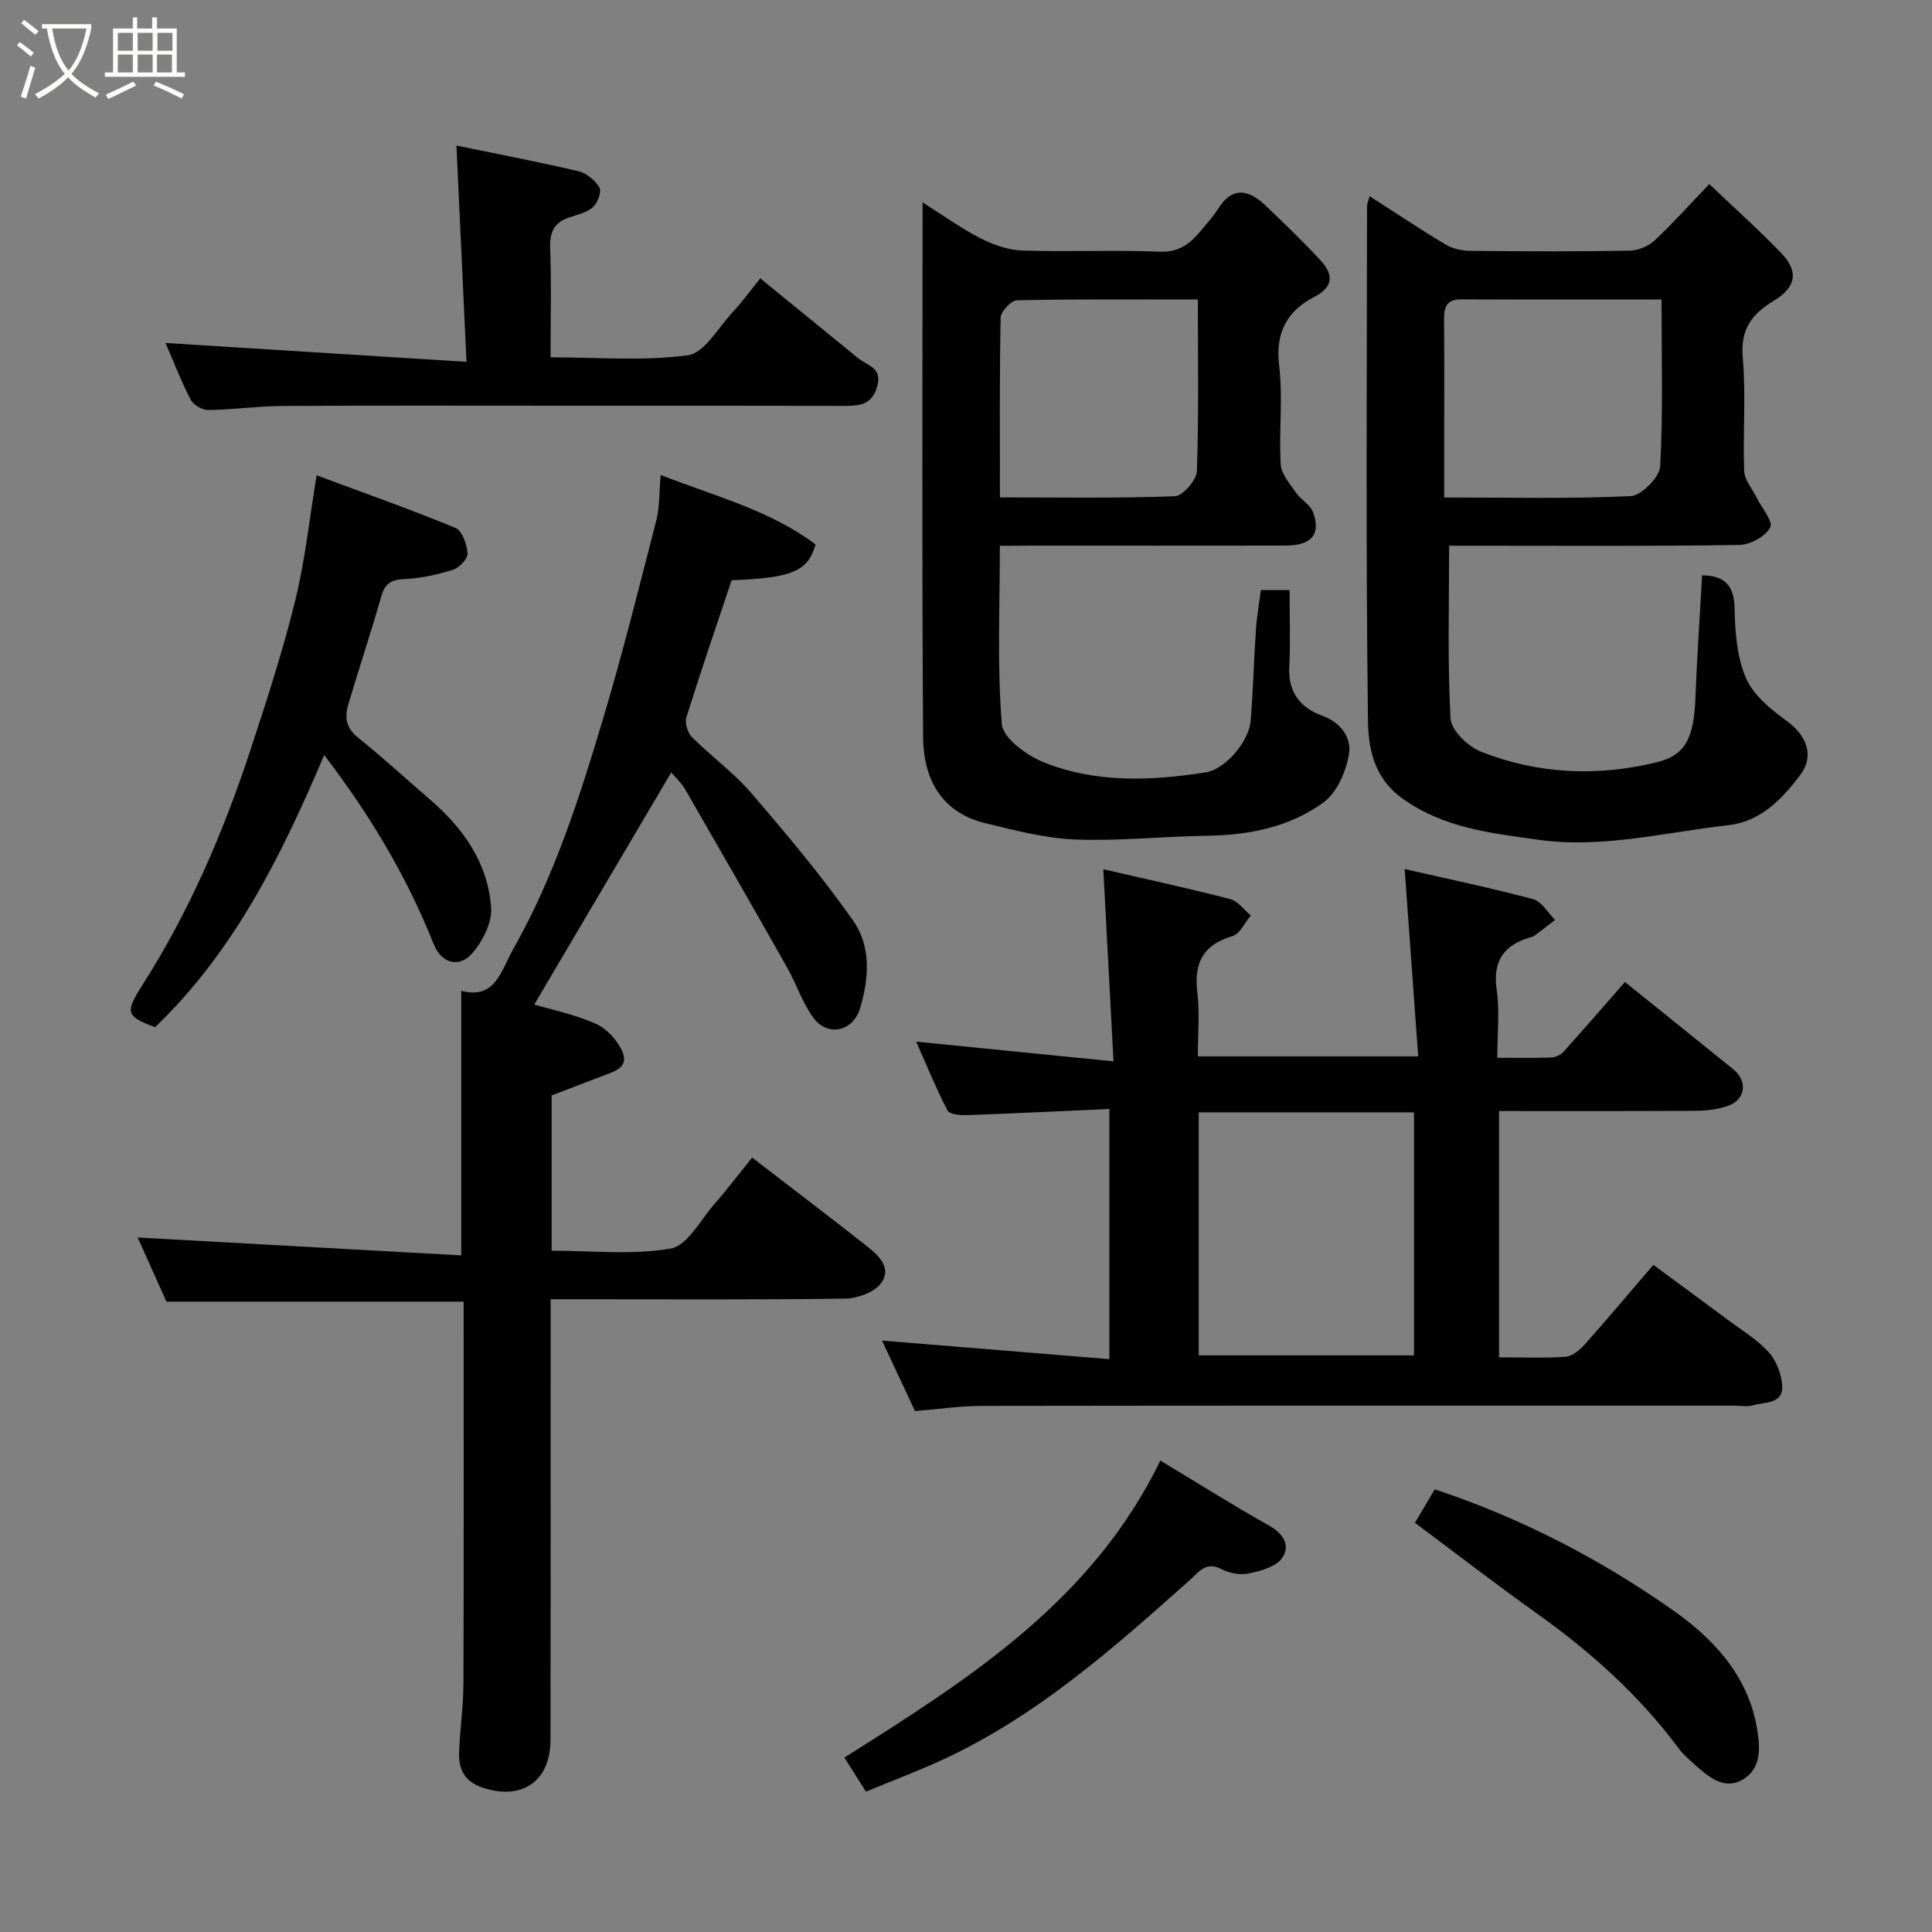 <svg enable-background="new 0 0 400 400" viewBox="0 0 400 400" xmlns="http://www.w3.org/2000/svg"><rect x="0" y="0" width="400" height="400" fill="#808080" stroke="none"/><path d="m6.4 11.7c-1-.8-1.9-1.6-2.9-2.3l.6-.7c.9.7 1.9 1.4 2.9 2.2zm-2.1 8.3c.7-2.1 1.4-4.2 2-6.4.2.1.6.3 1 .4-.7 2.3-1.3 4.4-1.9 6.4zm3-12.8c-1.1-.9-2.1-1.7-2.9-2.4l.6-.7c1 .8 2 1.5 3 2.4zm1.4-1.3v-.9h10.2v.9c-.9 4.2-2.3 7.3-4.1 9.4 1.3 1.4 3.2 2.7 5.7 4-.2.2-.4.5-.7.9-2.5-1.4-4.4-2.7-5.7-4.2-1.4 1.5-3.5 3-6.1 4.4 0 0 0 0-.1-.1-.3-.4-.5-.7-.7-.8 2.7-1.4 4.7-2.8 6.2-4.2-1.8-2.2-3-5.3-3.7-9.4zm9.2 0h-7.1c.6 3.8 1.7 6.7 3.4 8.7 1.7-2 2.9-4.8 3.7-8.7z" fill="#fbfcfa"/><path d="m31.6 3.6h.9v2.3h4.1v9.1h1.7v.9h-16.6v-.9h1.7v-9.1h4.1v-2.3h.9v2.3h3.1v-2.3zm-4 13.3.6.8c-1.9.9-3.8 1.9-5.8 2.8-.2-.3-.3-.6-.5-.9 2-.9 3.9-1.8 5.7-2.7zm-3.2-10.1v3.7h3.1v-3.7zm0 4.5v3.7h3.1v-3.7zm4.1-4.5v3.7h3.1v-3.7zm0 4.5v3.7h3.1v-3.7zm9.1 9.1c-2.1-1.1-4.1-2-5.8-2.7l.5-.8c2.2.9 4.1 1.8 5.8 2.6zm-1.9-13.6h-3.1v3.7h3.1zm-3.2 4.5v3.7h3.1v-3.7z" fill="#fbfcfa"/><g fill="#010101"><path d="m189.44 292.15c-2.35-5.02-4.49-9.59-6.83-14.6 15.95 1.3 31.33 2.56 47.07 3.85 0-17.4 0-34.12 0-51.8-9.98.45-19.83.93-29.69 1.28-1.31.05-3.43-.2-3.84-.99-2.36-4.59-4.32-9.38-6.47-14.23 13.48 1.34 26.46 2.64 40.86 4.08-.73-13.78-1.41-26.6-2.11-39.77 8.35 1.92 17.35 3.88 26.26 6.17 1.61.41 2.87 2.23 4.29 3.4-1.26 1.48-2.27 3.82-3.83 4.28-6.13 1.82-8 5.6-7.25 11.71.52 4.24.1 8.59.1 13.18h45.62c-.93-12.94-1.85-25.62-2.8-38.78 8.71 1.99 17.72 3.87 26.6 6.23 1.77.47 3.05 2.82 4.55 4.3-1.3 1-2.59 2-3.9 2.99-.26.2-.54.43-.84.51-5.7 1.52-8.26 4.8-7.35 11.04.64 4.38.12 8.92.12 14 3.92 0 7.53.08 11.13-.05.88-.03 1.97-.52 2.56-1.17 4.29-4.76 8.48-9.61 12.73-14.47 7.49 6.03 15.02 12.06 22.51 18.13 2.91 2.35 2.46 6.18-1.04 7.46-2.1.77-4.47 1.06-6.72 1.08-13.48.09-26.96.05-40.8.05v50.99c4.57 0 9.19.2 13.77-.12 1.38-.1 2.93-1.39 3.95-2.54 4.71-5.28 9.26-10.7 14.22-16.48 5.27 3.89 10.34 7.6 15.38 11.35 2.88 2.15 6.05 4.06 8.45 6.67 1.59 1.73 2.66 4.47 2.84 6.85.31 4.03-3.57 3.47-6.02 4.2-1.23.36-2.65.07-3.98.07-51.81 0-103.62-.03-155.43.05-4.59-.01-9.17.67-14.11 1.08zm58.75-11.53h44.56c0-16.97 0-33.56 0-50.32-14.96 0-29.66 0-44.56 0z"/><path d="m138.97 159.93c-9.8 16.6-19.15 32.44-28.36 48.05 3.53 1.05 8.35 2.03 12.74 3.98 2.27 1.01 4.49 3.42 5.49 5.73 1.5 3.49-1.9 4.21-4.31 5.15-3.32 1.3-6.65 2.55-10.32 3.96v32.14c8.22 0 16.63.94 24.65-.44 3.46-.6 6.17-5.92 9.06-9.23 2.67-3.05 5.12-6.29 7.8-9.61 8.1 6.24 15.91 12.16 23.6 18.22 2.48 1.95 5.47 4.58 3.07 7.81-1.4 1.89-4.83 3.13-7.37 3.17-18.5.26-37 .14-55.49.14-1.64 0-3.28 0-5.53 0v5.65c0 28.5.03 57-.02 85.49-.01 8.72-5.95 12.71-14.15 9.94-3.63-1.23-4.88-3.77-4.78-7.12.14-4.77.88-9.54.9-14.31.09-26.31.04-52.63.04-79.16-20.6 0-40.94 0-61.53 0-2-4.47-4.15-9.26-5.96-13.28 22.32 1.23 44.51 2.46 67 3.7 0-18.84 0-36.51 0-54.77 7.05 1.84 8.17-4.05 10.79-8.7 8.5-15.04 13.71-31.35 18.6-47.74 4.04-13.54 7.47-27.27 10.99-40.96.71-2.76.58-5.73.91-9.39 11.63 4.51 22.83 7.39 32.07 14.38-1.62 5.6-4.92 6.93-17.39 7.4-3.13 9.37-6.38 18.85-9.37 28.42-.36 1.15.27 3.17 1.16 4.06 3.97 3.97 8.62 7.33 12.26 11.56 7.37 8.57 14.67 17.26 21.15 26.49 3.7 5.26 3.26 11.92 1.4 18.09-1.46 4.85-6.73 5.99-9.7 1.93-2.27-3.12-3.49-6.97-5.41-10.37-6.98-12.34-14.04-24.65-21.13-36.93-.74-1.27-1.9-2.31-2.86-3.45z"/><path d="m283.56 40.62c5.59 3.58 10.59 6.94 15.76 10.02 1.46.87 3.41 1.28 5.14 1.3 10.99.11 21.99.15 32.98-.04 1.74-.03 3.84-.92 5.12-2.11 3.76-3.51 7.2-7.37 11.33-11.68 5.26 5.01 10.29 9.5 14.94 14.34 3.62 3.77 3.04 7.05-1.64 9.86-4.54 2.73-6.88 5.92-6.37 11.72.68 7.77.01 15.65.29 23.47.07 1.83 1.63 3.61 2.52 5.41 1.06 2.16 3.54 5.06 2.88 6.29-1 1.87-4.15 3.6-6.42 3.63-18.32.29-36.64.16-54.96.16-1.81 0-3.63 0-5.1 0 0 12.12-.36 23.97.29 35.77.14 2.45 3.58 5.78 6.24 6.84 11.8 4.7 24.16 5.22 36.44 2.22 6.09-1.49 7.69-5.14 8.02-13.39.33-8.4.9-16.79 1.38-25.32 4.6.07 6.63 1.99 6.73 6.87.1 4.86.47 10.07 2.36 14.42 1.53 3.53 5.14 6.48 8.43 8.86 4.09 2.96 5.8 7.19 2.82 11.16-3.77 5.03-8.27 9.7-14.91 10.43-13.06 1.45-26.07 4.87-39.3 3.02-9.74-1.36-19.56-2.38-28.16-8.54-6.02-4.32-7.08-10.53-7.15-16.28-.45-35.47-.22-70.95-.19-106.43.01-.43.23-.87.53-2zm60.44 21.39c-14.22 0-27.84.04-41.45-.03-2.99-.02-3.6 1.54-3.57 4.1.07 8.15.03 16.3.03 24.45v12.47c13.36 0 26 .31 38.6-.29 2.22-.11 5.98-3.89 6.11-6.13.62-11.27.28-22.58.28-34.57z"/><path d="m207.01 113c0 12.7-.58 24.88.41 36.92.24 2.93 5.2 6.52 8.74 7.93 10.79 4.31 22.19 3.83 33.49 2.06 4.03-.63 8.95-6.39 9.29-10.71.5-6.25.66-12.53 1.08-18.79.18-2.72.67-5.42 1.03-8.24h5.94c0 5.34.21 10.64-.06 15.91-.27 5.22 2.3 8.46 6.76 10.07 4.01 1.45 6.15 4.63 5.6 7.99-.59 3.59-2.5 7.98-5.29 10.01-6.98 5.08-15.36 6.76-24.05 6.88-9.1.13-18.21 1.13-27.28.78-6.26-.24-12.51-1.89-18.65-3.37-9.19-2.22-12.84-9.27-12.9-17.79-.26-36.63-.11-73.25-.11-110.74 4.34 2.73 8.02 5.39 12.01 7.43 2.64 1.35 5.71 2.43 8.62 2.53 9.49.31 19-.15 28.48.24 4.15.17 6.45-1.82 8.69-4.57 1.13-1.39 2.39-2.72 3.33-4.23 2.97-4.78 6.35-4.1 9.84-.79 3.91 3.72 7.8 7.47 11.46 11.43 2.56 2.77 2.77 5.39-1.26 7.47-5.7 2.96-8.17 7.4-7.35 14.26.81 6.73-.07 13.65.33 20.46.12 2.02 1.9 4.03 3.17 5.87 1.01 1.46 2.93 2.46 3.51 4.01 1.71 4.59-.29 6.93-5.65 6.94-17.66.03-35.32.01-52.98.01-1.82.03-3.64.03-6.2.03zm40.99-50.99c-12.9 0-25.17-.1-37.44.16-1.2.03-3.35 2.31-3.38 3.58-.26 12.25-.15 24.5-.15 37.23 12.37 0 24.3.21 36.21-.24 1.65-.06 4.49-3.34 4.56-5.21.41-11.6.2-23.22.2-35.52z"/><path d="m157.41 57.63c7.11 5.8 13.71 11.19 20.31 16.57 1.87 1.52 4.99 1.88 3.9 5.79-1.07 3.83-3.61 4.04-6.73 4.04-19-.05-37.99-.03-56.98-.03-19.83 0-39.65-.07-59.47.05-5.1.03-10.2.78-15.3.84-1.25.02-3.11-1.06-3.67-2.16-2.01-3.88-3.58-7.98-5.2-11.72 20.31 1.27 40.69 2.55 62.31 3.9-.73-15.73-1.4-30.11-2.08-44.77 7.86 1.62 16.58 3.28 25.22 5.3 1.68.39 3.49 1.88 4.38 3.37.5.84-.35 3.17-1.3 4.04-1.25 1.13-3.17 1.59-4.87 2.14-3.16 1.02-4.14 3.02-4.02 6.35.27 7.3.08 14.63.08 22.64 9.65 0 19.18.82 28.43-.43 3.43-.46 6.28-5.71 9.26-8.91 1.91-2.03 3.54-4.3 5.73-7.01z"/><path d="m67.12 156.32c-8.9 20.98-18.69 40.68-35.01 56.35-6.07-2.26-6.25-3.04-2.61-8.75 9.7-15.21 16.77-31.66 22.38-48.74 3.34-10.18 6.67-20.39 9.23-30.78 2.06-8.38 2.96-17.04 4.44-25.99 9.47 3.52 19.21 6.96 28.75 10.89 1.39.57 2.37 3.39 2.5 5.25.08 1.1-1.67 2.99-2.96 3.39-3.23 1.03-6.64 1.78-10.01 1.94-2.72.13-4.1.81-4.88 3.55-2.13 7.5-4.61 14.9-6.83 22.37-.76 2.57-.56 4.85 1.93 6.85 5.13 4.11 9.97 8.58 14.96 12.87 6.93 5.95 12.01 13.18 12.67 22.38.22 3.12-1.76 7.05-3.96 9.52-2.8 3.16-6.41 1.88-7.91-1.91-5.52-13.86-13.03-26.55-22.69-39.19z"/><path d="m240.24 302.39c7.94 4.79 15.1 9.31 22.48 13.45 3.05 1.71 4.49 4.2 2.73 6.73-1.26 1.81-4.38 2.66-6.83 3.19-1.78.38-4.06-.01-5.69-.87-3.28-1.71-4.69.55-6.62 2.27-15.78 14.08-31.6 28.12-51.05 37.12-5.14 2.38-10.46 4.37-15.97 6.66-1.55-2.44-3-4.74-4.47-7.05 25.78-16.28 51.27-32.35 65.42-61.5z"/><path d="m292.95 315.28c1.38-2.32 2.69-4.54 4.1-6.93 17.79 5.89 34.25 14.42 49.4 25.09 8.12 5.72 15.25 13.22 17.22 23.86.77 4.18 1.23 8.8-2.95 11.19-3.84 2.2-7.13-.71-9.99-3.28-1.11-1-2.27-2-3.15-3.19-8.21-11.04-18.29-20.08-29.47-28.03-8.49-6.05-16.73-12.42-25.16-18.71z"/></g></svg>
